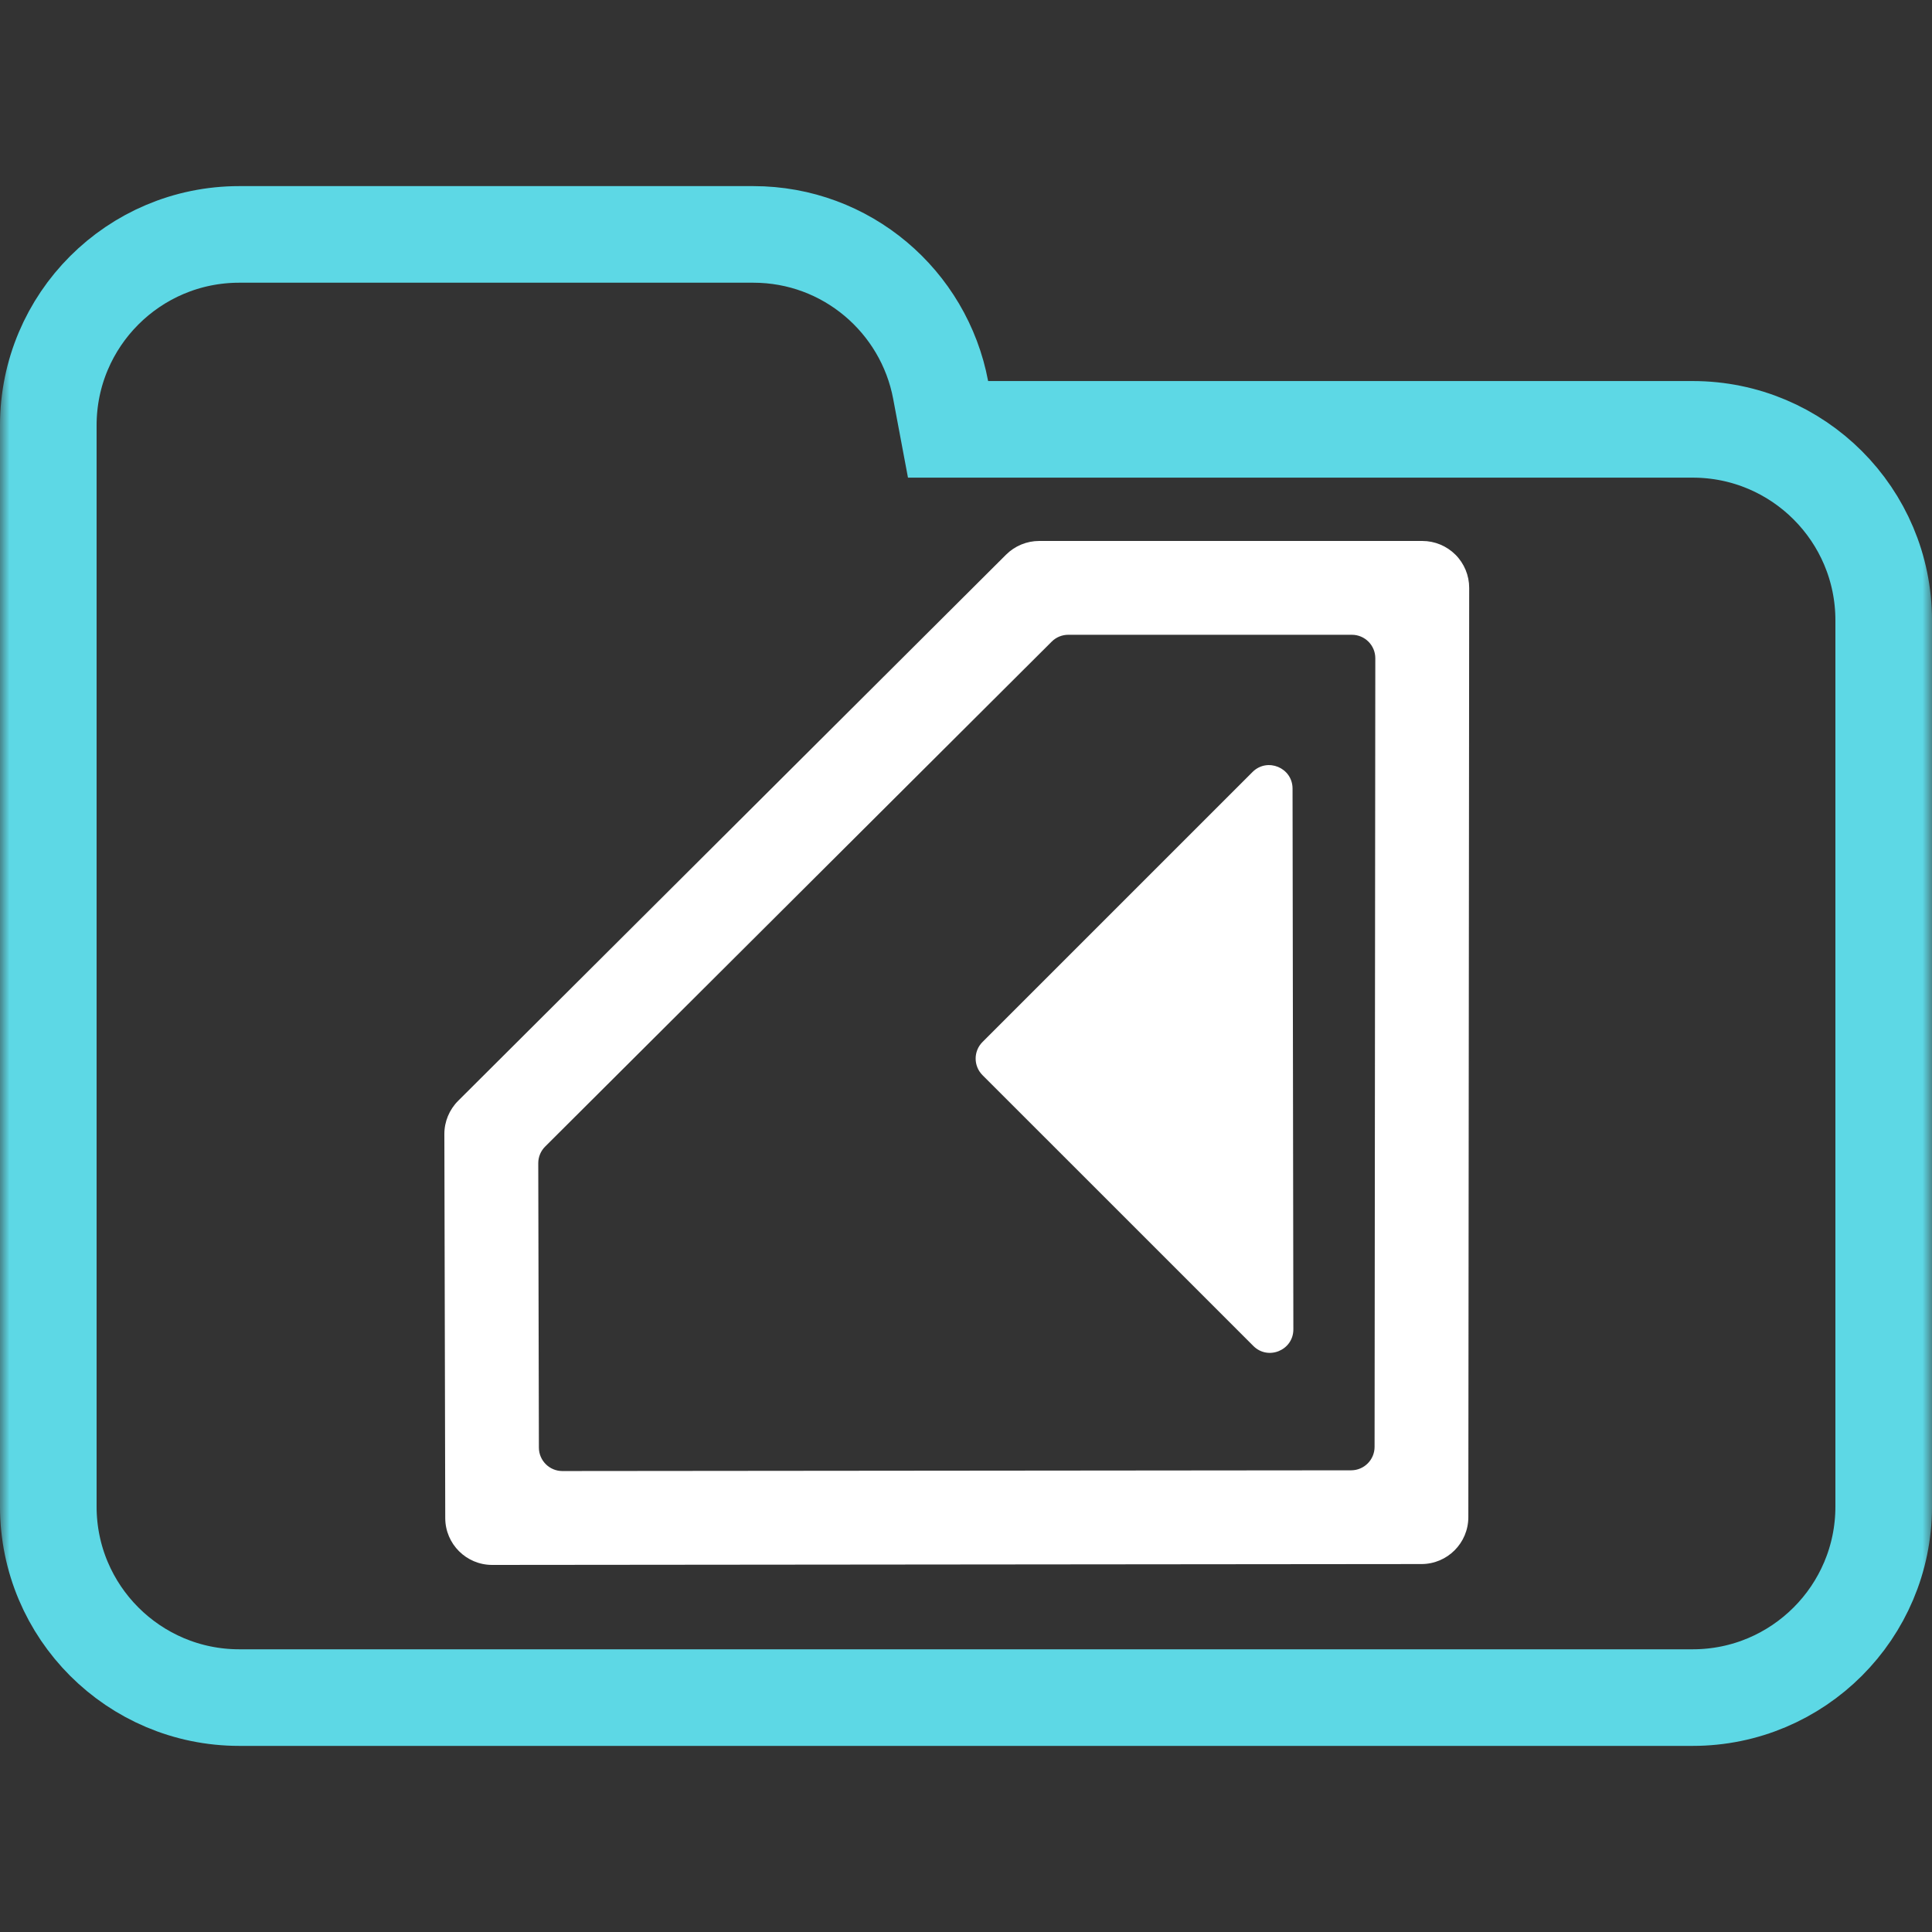 <svg width="100" height="100" viewBox="0 0 100 100" fill="none" xmlns="http://www.w3.org/2000/svg">
<rect x="0" y="0" width="100" height="100" fill="#333333" stroke="none"/>
<g clip-path="url(#clip0_323_1394)">
<mask id="mask0_323_1394" style="mask-type:luminance" maskUnits="userSpaceOnUse" x="0" y="0" width="100" height="100">
<path d="M100 0H0V100H100V0Z" fill="white"/>
</mask>
<g mask="url(#mask0_323_1394)">
<path d="M48.688 20.184L49.071 22.223H51.145H87.615C93.072 22.223 97.5 26.647 97.5 32.108V77.982C97.5 83.438 93.071 87.867 87.615 87.867H12.385C6.927 87.867 2.5 83.438 2.5 77.982V42.203V32.108V22.018C2.5 16.557 6.926 12.133 12.385 12.133H38.991C43.815 12.133 47.826 15.597 48.688 20.184Z" stroke="#5DD8E5" stroke-width="5"/>
</g>
<path fill-rule="evenodd" clip-rule="evenodd" d="M23.714 56.978C23.256 57.435 22.998 58.056 23 58.704L23.046 78.578C23.049 79.917 24.136 81.001 25.476 81L73.575 80.955C74.914 80.954 75.999 79.869 76.001 78.529L76.045 30.431C76.046 29.786 75.79 29.168 75.335 28.712C74.88 28.257 74.262 28 73.617 28L53.789 28C53.146 28 52.53 28.255 52.075 28.708L23.714 56.978ZM29.108 76.141C28.439 76.141 27.895 75.599 27.893 74.93L27.86 60.209C27.859 59.886 27.987 59.575 28.216 59.347L54.437 33.21C54.664 32.983 54.972 32.856 55.294 32.856L69.972 32.856C70.643 32.856 71.187 33.401 71.186 34.072L71.148 74.89C71.147 75.559 70.605 76.102 69.935 76.103L29.108 76.141ZM66.902 40.816C66.9 39.735 65.594 39.195 64.83 39.959L50.855 53.933C50.381 54.407 50.381 55.176 50.855 55.65L64.872 69.666C65.637 70.432 66.946 69.889 66.944 68.806L66.902 40.816Z" fill="white"/>
</g>
<defs>
<clipPath id="clip0_323_1394">
<rect width="100" height="100" fill="white"/>
</clipPath>
</defs>
</svg>
